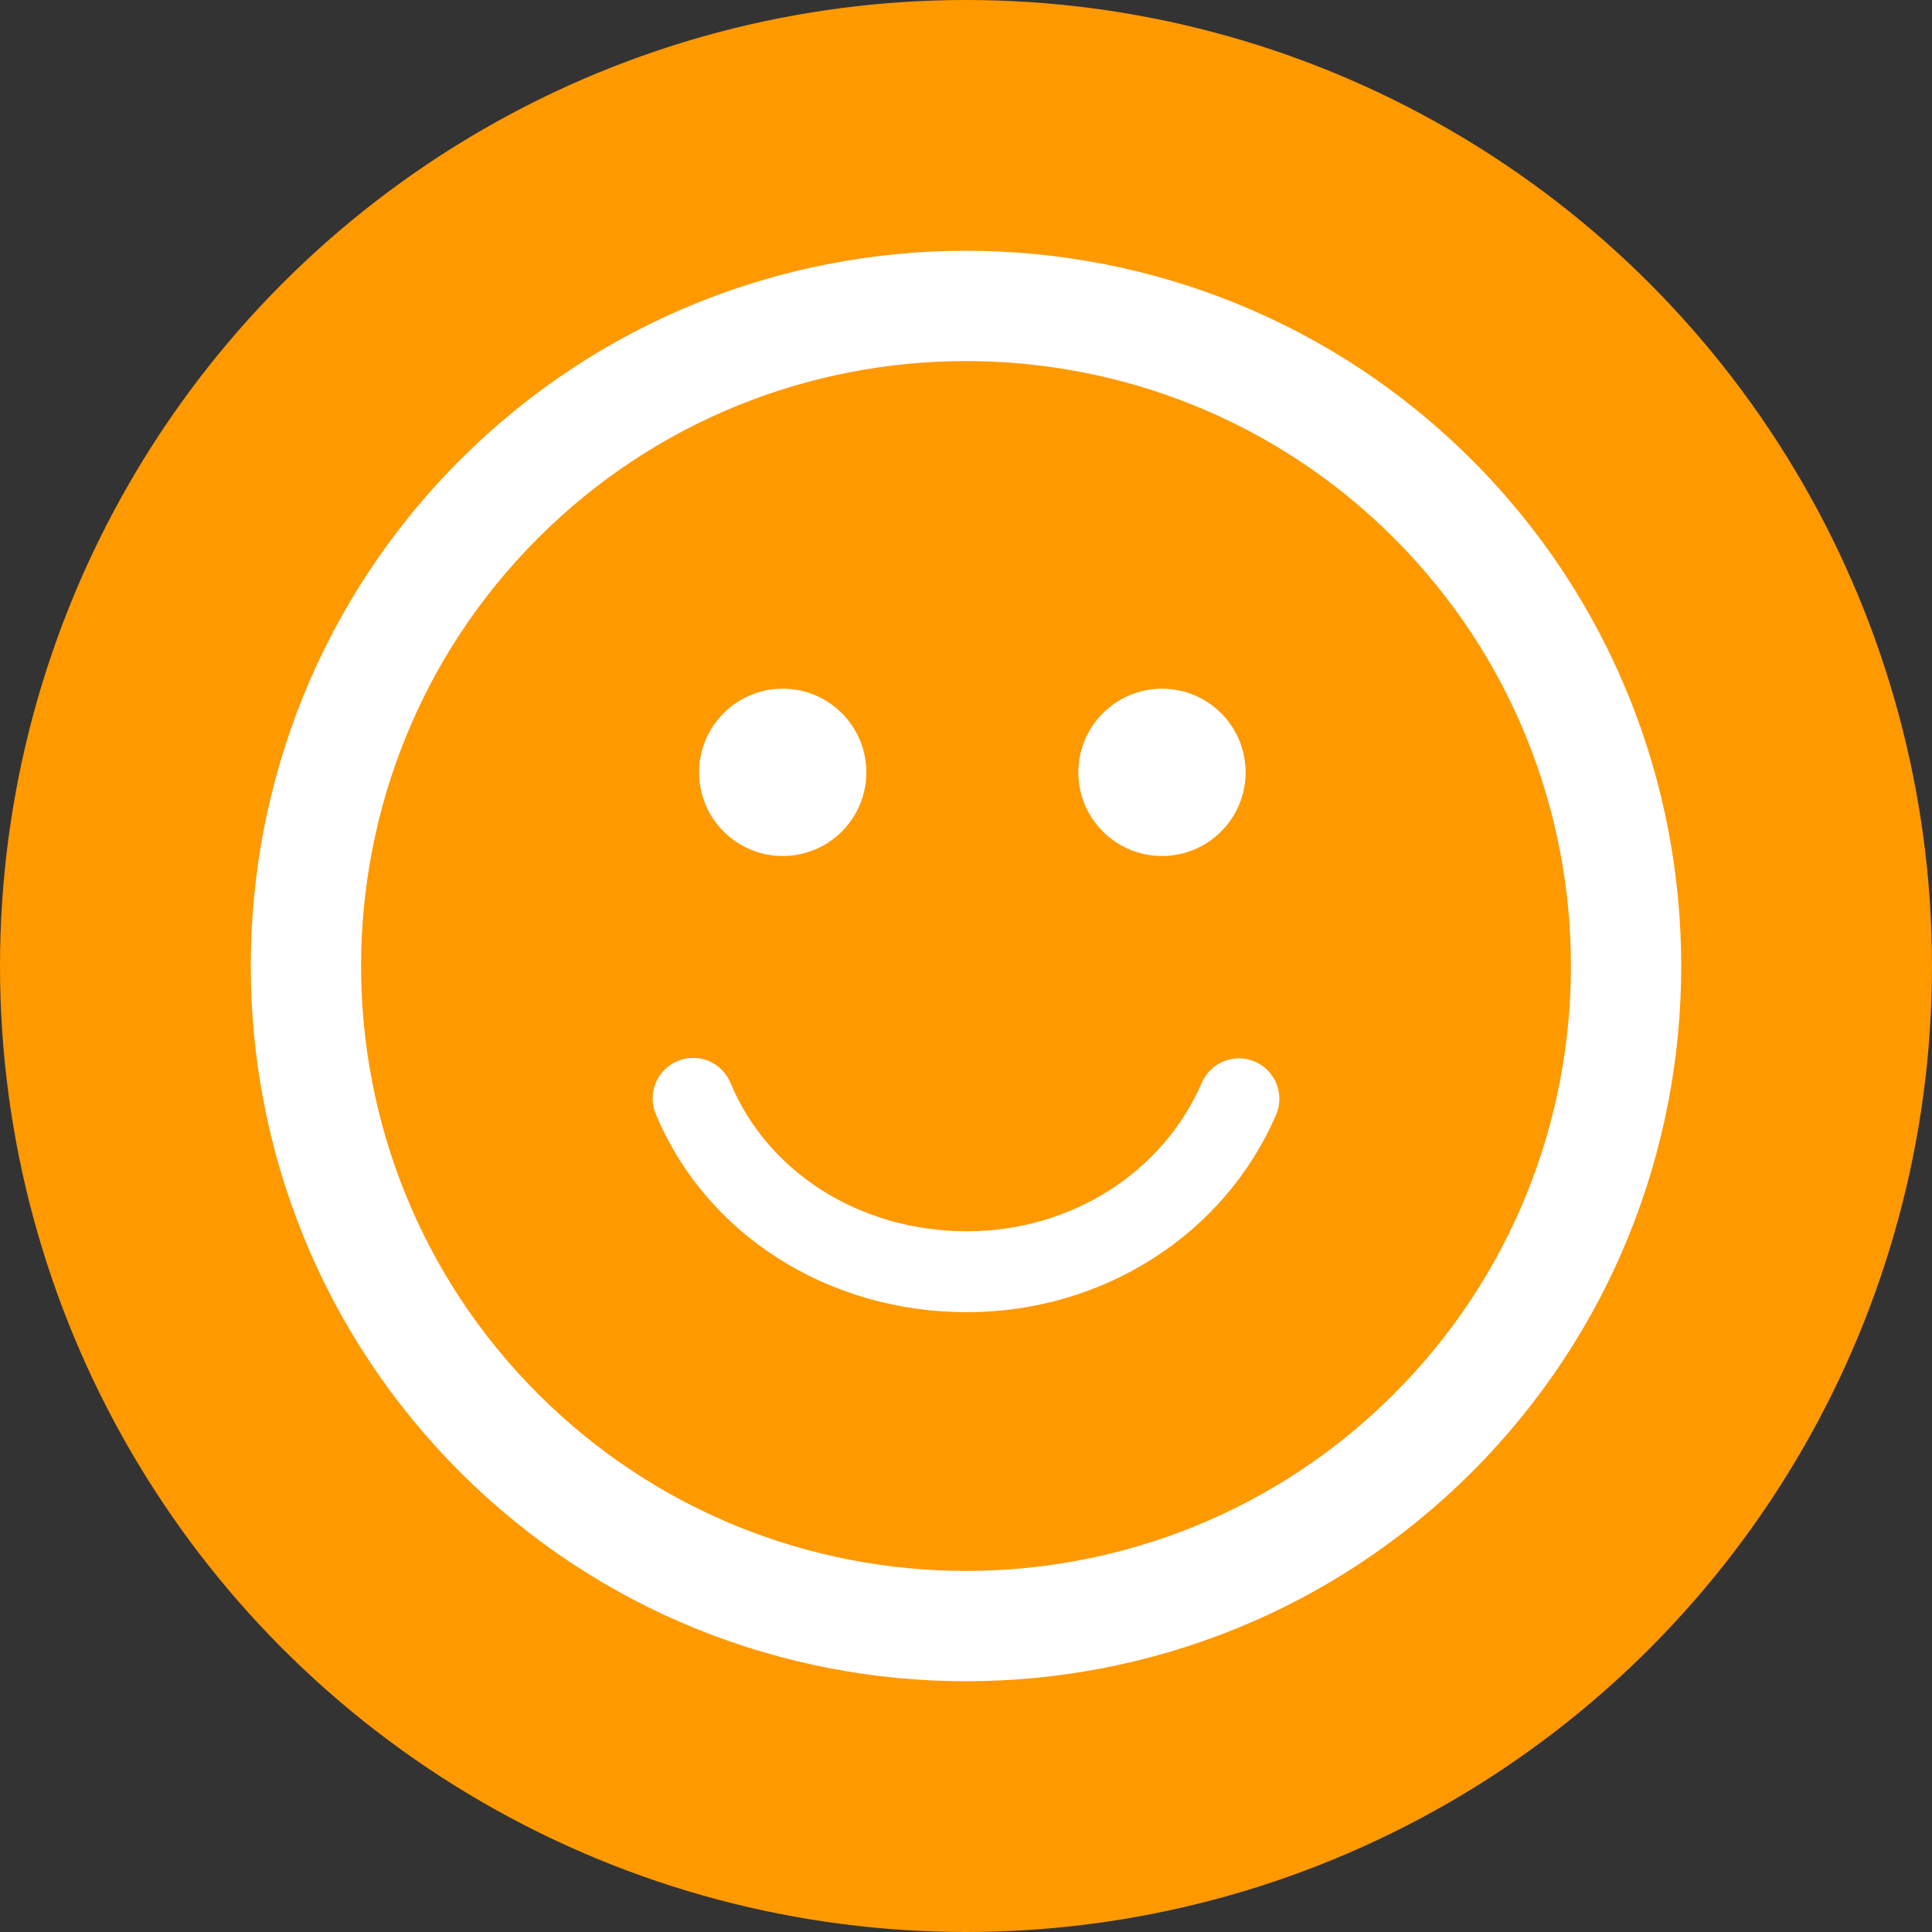 <?xml version="1.0" encoding="UTF-8" standalone="no"?>
<svg width="100px" height="100px" viewBox="0 0 100 100" version="1.1" xmlns="http://www.w3.org/2000/svg" xmlns:xlink="http://www.w3.org/1999/xlink" xmlns:sketch="http://www.bohemiancoding.com/sketch/ns">
    <rect x="0" y="0" width="100" height="100" fill="#333333" stroke="none"/>
    <!-- Generator: Sketch 3.0.4 (8054) - http://www.bohemiancoding.com/sketch -->
    <title>emotions</title>
    <desc>Created with Sketch.</desc>
    <defs></defs>
    <g id="Page-1" stroke="none" stroke-width="1" fill="none" fill-rule="evenodd" sketch:type="MSPage">
        <g id="square" sketch:type="MSLayerGroup" transform="translate(-306, -84)">
            <g id="Group" transform="translate(41, 84)" sketch:type="MSShapeGroup">
                <g id="emotions" transform="translate(265, 0)">
                    <circle id="Oval-7" fill="#FF9900" cx="50" cy="50" r="50"></circle>
                    <g id="smiling36" transform="translate(13, 13)" fill="#FFFFFF">
                        <path d="M63.191,10.812 C48.749,-3.631 25.251,-3.631 10.811,10.809 C-3.632,25.25 -3.63,48.749 10.812,63.191 C25.251,77.631 48.749,77.631 63.19,63.188 C77.631,48.749 77.629,25.251 63.191,10.812 L63.191,10.812 Z M59.15,59.15 C46.937,71.363 27.064,71.364 14.851,59.151 C2.635,46.936 2.637,27.062 14.851,14.849 C27.064,2.637 46.936,2.635 59.151,14.85 C71.364,27.063 71.363,46.938 59.15,59.15 L59.15,59.15 Z M23.185,26.976 C23.185,24.586 25.124,22.647 27.514,22.647 C29.904,22.647 31.842,24.585 31.842,26.976 C31.842,29.368 29.904,31.306 27.514,31.306 C25.124,31.306 23.185,29.368 23.185,26.976 L23.185,26.976 Z M42.814,26.976 C42.814,24.586 44.755,22.647 47.144,22.647 C49.534,22.647 51.473,24.585 51.473,26.976 C51.473,29.368 49.535,31.306 47.144,31.306 C44.755,31.306 42.814,29.368 42.814,26.976 L42.814,26.976 Z M53.048,44.706 C50.365,50.911 44.082,54.919 37.042,54.919 C29.851,54.919 23.531,50.89 20.941,44.655 C20.497,43.587 21.003,42.361 22.072,41.918 C22.334,41.809 22.606,41.757 22.874,41.757 C23.695,41.757 24.474,42.243 24.809,43.048 C26.748,47.715 31.549,50.73 37.042,50.73 C42.41,50.73 47.184,47.713 49.204,43.044 C49.663,41.982 50.896,41.492 51.957,41.952 C53.019,42.412 53.508,43.645 53.048,44.706 L53.048,44.706 Z" id="Shape"></path>
                    </g>
                </g>
            </g>
        </g>
    </g>
</svg>